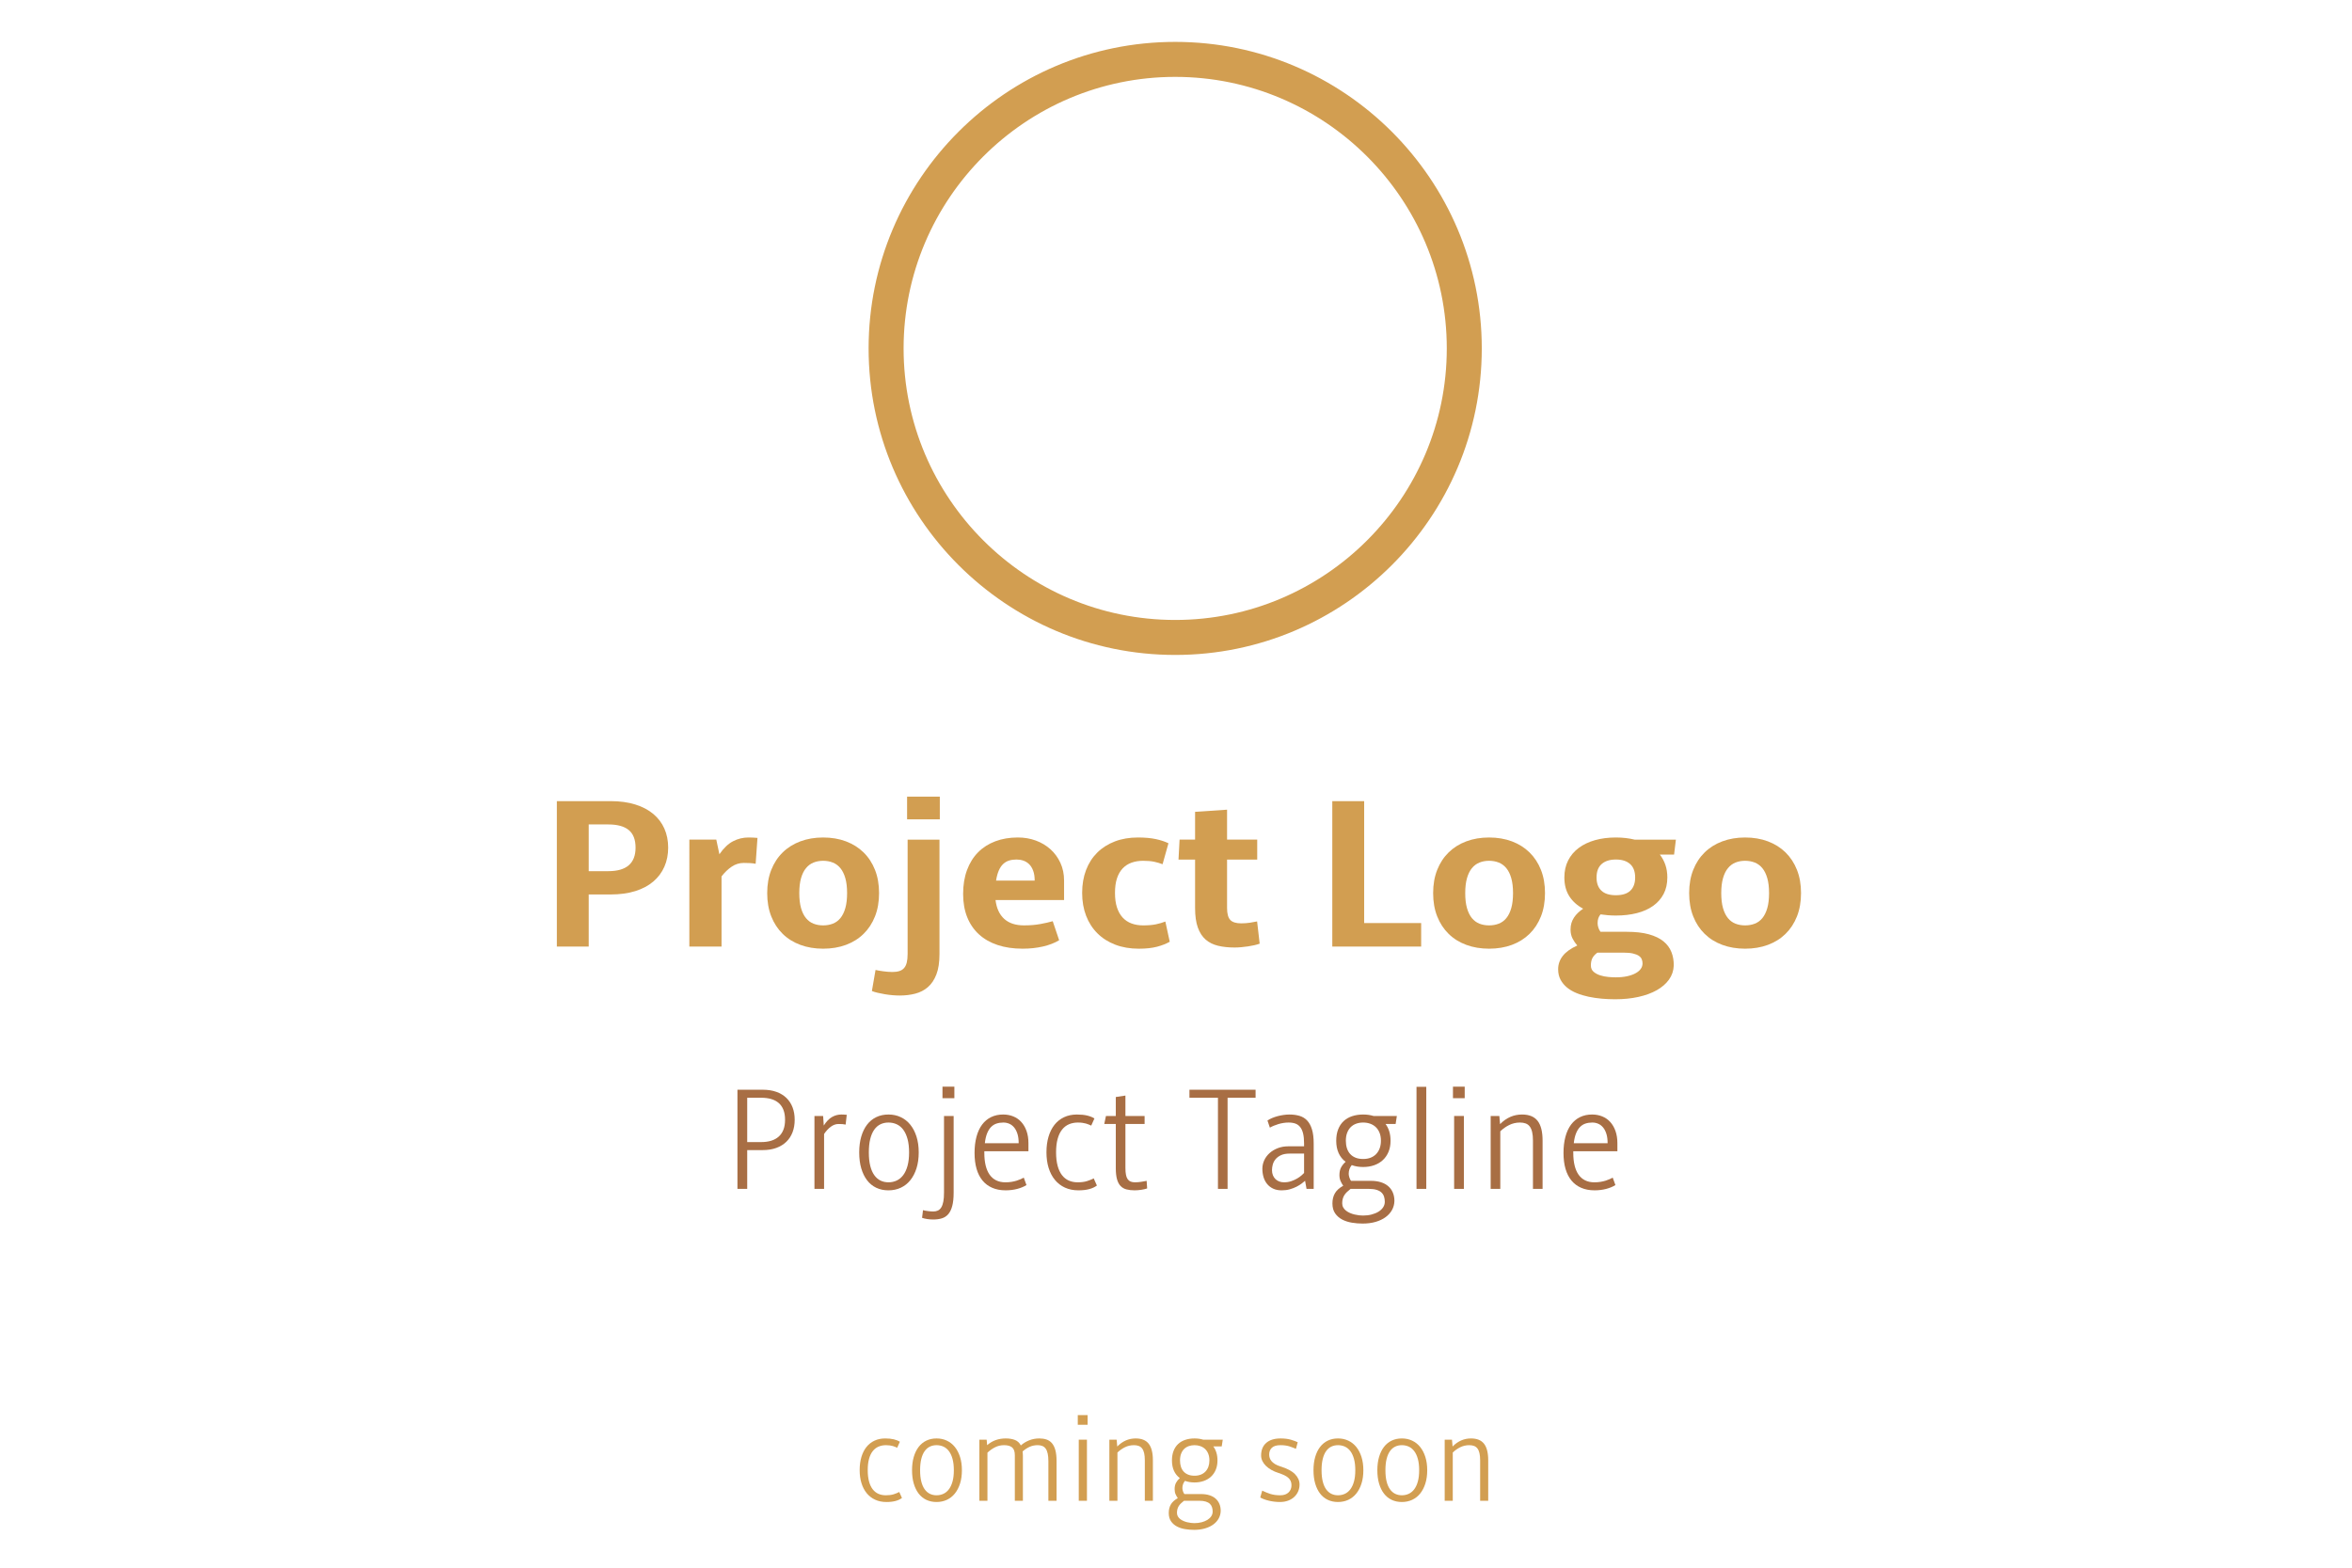 <?xml version="1.0" encoding="utf-8"?>
<!-- Generator: Adobe Illustrator 15.0.2, SVG Export Plug-In . SVG Version: 6.00 Build 0)  -->
<!DOCTYPE svg PUBLIC "-//W3C//DTD SVG 1.1//EN" "http://www.w3.org/Graphics/SVG/1.1/DTD/svg11.dtd">
<svg version="1.1" id="Layer_1" xmlns="http://www.w3.org/2000/svg" xmlns:xlink="http://www.w3.org/1999/xlink" x="0px" y="0px"
	 width="600px" height="400px" viewBox="0 0 600 400" enable-background="new 0 0 600 400" xml:space="preserve">
<g>
	<path fill="#D29E51" d="M142.052,204.411h13.723c2.364,0,4.46,0.287,6.288,0.859c1.828,0.573,3.36,1.378,4.597,2.415
		c1.237,1.036,2.178,2.282,2.824,3.737c0.645,1.455,0.968,3.074,0.968,4.856s-0.323,3.405-0.968,4.869
		c-0.646,1.464-1.587,2.724-2.824,3.779c-1.236,1.055-2.769,1.868-4.597,2.441s-3.924,0.858-6.288,0.858h-5.593v13.287h-8.13
		V204.411z M150.182,210.358v11.923h4.993c4.638,0,6.957-2.001,6.957-6.002c0-2.037-0.578-3.534-1.732-4.489
		c-1.155-0.953-2.896-1.432-5.224-1.432H150.182z"/>
	<path fill="#D29E51" d="M175.854,214.232h6.875l0.791,3.738c1.073-1.564,2.229-2.669,3.465-3.315
		c1.236-0.646,2.555-0.967,3.956-0.967c0.363,0,0.746,0.008,1.146,0.026c0.4,0.018,0.782,0.044,1.146,0.08l-0.464,6.603
		c-0.474-0.09-0.946-0.148-1.418-0.177c-0.473-0.027-1.01-0.041-1.61-0.041c-1.11,0-2.133,0.314-3.069,0.941
		c-0.937,0.629-1.805,1.46-2.605,2.497v17.896h-8.212V214.232z"/>
	<path fill="#D29E51" d="M195.714,227.873c0-2.199,0.346-4.174,1.037-5.92s1.664-3.232,2.919-4.461
		c1.255-1.227,2.759-2.168,4.514-2.823c1.756-0.654,3.688-0.98,5.798-0.98c2.128,0,4.065,0.326,5.811,0.98
		c1.746,0.655,3.247,1.597,4.501,2.823c1.256,1.229,2.228,2.715,2.919,4.461s1.037,3.721,1.037,5.92c0,2.22-0.345,4.202-1.037,5.948
		s-1.664,3.233-2.919,4.46c-1.254,1.229-2.755,2.164-4.501,2.81c-1.746,0.646-3.683,0.97-5.811,0.97c-2.11,0-4.042-0.323-5.798-0.97
		c-1.755-0.646-3.259-1.581-4.514-2.81c-1.256-1.227-2.229-2.714-2.919-4.46S195.714,230.093,195.714,227.873z M203.899,227.873
		c0,1.511,0.15,2.788,0.45,3.834s0.719,1.895,1.256,2.551c0.536,0.654,1.177,1.128,1.923,1.418c0.745,0.292,1.564,0.438,2.455,0.438
		s1.714-0.146,2.469-0.438c0.755-0.29,1.4-0.764,1.937-1.418c0.537-0.656,0.956-1.505,1.255-2.551
		c0.3-1.046,0.451-2.323,0.451-3.834c0-1.491-0.15-2.759-0.451-3.806c-0.3-1.045-0.719-1.896-1.255-2.55
		c-0.536-0.655-1.182-1.133-1.937-1.434c-0.755-0.299-1.578-0.45-2.469-0.45s-1.71,0.151-2.455,0.45
		c-0.746,0.301-1.387,0.778-1.923,1.434c-0.537,0.653-0.956,1.505-1.256,2.55C204.049,225.114,203.899,226.382,203.899,227.873z"/>
	<path fill="#D29E51" d="M223.352,247.488c0.218,0.056,0.49,0.11,0.818,0.165c0.328,0.054,0.682,0.107,1.064,0.163
		c0.382,0.054,0.782,0.1,1.2,0.137c0.418,0.036,0.819,0.054,1.2,0.054c0.69,0,1.282-0.077,1.774-0.231
		c0.491-0.154,0.895-0.409,1.213-0.764c0.318-0.355,0.55-0.828,0.695-1.419c0.146-0.592,0.219-1.314,0.219-2.17v-29.19h8.129v29.19
		c0,2.11-0.264,3.848-0.791,5.212c-0.528,1.365-1.251,2.442-2.168,3.233c-0.919,0.79-1.992,1.346-3.22,1.663
		c-1.228,0.319-2.542,0.479-3.941,0.479c-0.583,0-1.201-0.027-1.856-0.083c-0.654-0.054-1.305-0.137-1.95-0.245
		c-0.645-0.109-1.259-0.231-1.841-0.368c-0.582-0.137-1.073-0.286-1.473-0.45L223.352,247.488z M231.399,203.266h8.348v5.784h-8.348
		V203.266z"/>
	<path fill="#D29E51" d="M253.961,229.646c0.254,2.093,0.991,3.693,2.209,4.802c1.219,1.109,2.901,1.665,5.047,1.665
		c1.546,0,2.938-0.114,4.174-0.342c1.237-0.227,2.292-0.469,3.165-0.723l1.637,4.856c-1.146,0.691-2.519,1.223-4.119,1.596
		c-1.601,0.372-3.338,0.56-5.21,0.56c-2.384,0-4.511-0.314-6.385-0.941c-1.873-0.628-3.46-1.537-4.76-2.729
		c-1.3-1.19-2.296-2.65-2.988-4.379c-0.691-1.728-1.036-3.7-1.036-5.92c0-2.273,0.332-4.307,0.996-6.097
		c0.664-1.792,1.605-3.303,2.824-4.529c1.218-1.229,2.687-2.164,4.406-2.811c1.718-0.646,3.633-0.967,5.742-0.967
		c1.637,0,3.169,0.263,4.597,0.789c1.428,0.529,2.674,1.274,3.738,2.237c1.064,0.964,1.905,2.12,2.523,3.465
		c0.618,1.346,0.927,2.847,0.927,4.503v4.964H253.961z M259.309,219.308c-0.692,0-1.319,0.087-1.882,0.259
		c-0.564,0.173-1.069,0.468-1.515,0.886c-0.446,0.419-0.818,0.975-1.118,1.665c-0.301,0.691-0.532,1.546-0.696,2.565h9.848
		c0-0.983-0.127-1.819-0.382-2.512c-0.254-0.69-0.596-1.245-1.023-1.663c-0.427-0.418-0.918-0.723-1.474-0.915
		C260.513,219.403,259.926,219.308,259.309,219.308z"/>
	<path fill="#D29E51" d="M276.059,227.82c0-2.146,0.332-4.088,0.996-5.825c0.664-1.738,1.614-3.22,2.851-4.447
		c1.236-1.228,2.732-2.178,4.488-2.852c1.754-0.673,3.724-1.008,5.906-1.008c1.764,0,3.278,0.135,4.542,0.407
		s2.342,0.628,3.233,1.064l-1.501,5.348c-0.654-0.255-1.364-0.464-2.127-0.628c-0.764-0.163-1.71-0.246-2.837-0.246
		c-1.091,0-2.078,0.16-2.96,0.479c-0.883,0.318-1.637,0.809-2.265,1.473c-0.627,0.665-1.11,1.511-1.446,2.537
		c-0.337,1.028-0.504,2.26-0.504,3.698c0,1.435,0.167,2.671,0.504,3.709c0.336,1.036,0.819,1.896,1.446,2.579
		c0.628,0.681,1.382,1.187,2.265,1.512c0.882,0.328,1.869,0.493,2.96,0.493c0.655,0,1.25-0.022,1.787-0.069
		c0.537-0.045,1.027-0.112,1.473-0.204c0.446-0.091,0.864-0.195,1.255-0.313c0.391-0.118,0.777-0.251,1.159-0.396l1.119,5.156
		c-0.892,0.51-1.969,0.934-3.233,1.269c-1.264,0.337-2.814,0.506-4.651,0.506c-2.219,0-4.22-0.342-6.002-1.023
		c-1.783-0.683-3.301-1.646-4.556-2.892c-1.255-1.246-2.22-2.742-2.892-4.488C276.395,231.911,276.059,229.965,276.059,227.82z"/>
	<path fill="#D29E51" d="M300.912,214.232h3.955v-7.094l8.158-0.545v7.639h7.693v5.102h-7.693v12.332
		c0,1.455,0.273,2.473,0.818,3.056c0.546,0.581,1.474,0.873,2.782,0.873c0.802,0,1.551-0.055,2.251-0.164
		c0.701-0.108,1.305-0.218,1.814-0.328l0.654,5.676c-0.399,0.146-0.855,0.276-1.363,0.395c-0.51,0.119-1.047,0.219-1.61,0.301
		c-0.563,0.081-1.136,0.15-1.719,0.203c-0.581,0.056-1.146,0.083-1.691,0.083c-1.582,0-2.997-0.149-4.242-0.45
		c-1.246-0.299-2.301-0.828-3.165-1.582c-0.863-0.755-1.527-1.782-1.991-3.083c-0.463-1.3-0.696-2.96-0.696-4.979v-12.332h-4.228
		L300.912,214.232z"/>
	<path fill="#D29E51" d="M339.87,204.411h8.131v31.102h14.54v6.002H339.87V204.411z"/>
	<path fill="#D29E51" d="M365.597,227.873c0-2.199,0.346-4.174,1.038-5.92c0.69-1.746,1.663-3.232,2.919-4.461
		c1.253-1.227,2.758-2.168,4.514-2.823c1.756-0.654,3.688-0.98,5.798-0.98c2.127,0,4.065,0.326,5.812,0.98
		c1.746,0.655,3.245,1.597,4.501,2.823c1.255,1.229,2.229,2.715,2.919,4.461c0.691,1.746,1.036,3.721,1.036,5.92
		c0,2.22-0.345,4.202-1.036,5.948c-0.69,1.746-1.664,3.233-2.919,4.46c-1.256,1.229-2.755,2.164-4.501,2.81
		c-1.746,0.646-3.685,0.97-5.812,0.97c-2.109,0-4.042-0.323-5.798-0.97c-1.756-0.646-3.261-1.581-4.514-2.81
		c-1.256-1.227-2.229-2.714-2.919-4.46C365.942,232.075,365.597,230.093,365.597,227.873z M373.782,227.873
		c0,1.511,0.148,2.788,0.449,3.834c0.3,1.046,0.718,1.895,1.255,2.551c0.537,0.654,1.178,1.128,1.924,1.418
		c0.745,0.292,1.563,0.438,2.455,0.438c0.891,0,1.714-0.146,2.469-0.438c0.755-0.29,1.401-0.764,1.938-1.418
		c0.535-0.656,0.955-1.505,1.254-2.551c0.301-1.046,0.451-2.323,0.451-3.834c0-1.491-0.15-2.759-0.451-3.806
		c-0.299-1.045-0.719-1.896-1.254-2.55c-0.536-0.655-1.183-1.133-1.938-1.434c-0.755-0.299-1.578-0.45-2.469-0.45
		c-0.892,0-1.71,0.151-2.455,0.45c-0.746,0.301-1.387,0.778-1.924,1.434c-0.537,0.653-0.955,1.505-1.255,2.55
		C373.931,225.114,373.782,226.382,373.782,227.873z"/>
	<path fill="#D29E51" d="M399.071,223.891c0-1.619,0.317-3.061,0.954-4.324c0.637-1.265,1.536-2.333,2.701-3.207
		c1.163-0.872,2.552-1.534,4.161-1.991c1.609-0.454,3.387-0.68,5.333-0.68c1.69,0,3.283,0.181,4.773,0.544h10.531l-0.464,3.82
		h-3.628c0.618,0.799,1.09,1.682,1.418,2.646c0.328,0.966,0.49,2.029,0.49,3.192c0,1.6-0.317,3.006-0.953,4.215
		c-0.638,1.21-1.533,2.224-2.688,3.042c-1.153,0.818-2.536,1.432-4.146,1.842c-1.61,0.408-3.388,0.612-5.334,0.612
		c-0.691,0-1.364-0.025-2.019-0.081c-0.655-0.055-1.292-0.127-1.91-0.217c-0.236,0.289-0.418,0.612-0.545,0.967
		c-0.129,0.355-0.191,0.778-0.191,1.27c0,0.364,0.063,0.746,0.191,1.146c0.127,0.398,0.309,0.754,0.545,1.063h6.711
		c2.22,0,4.097,0.213,5.634,0.641c1.537,0.427,2.773,1.022,3.711,1.788c0.937,0.763,1.613,1.671,2.032,2.727
		c0.419,1.055,0.618,2.21,0.601,3.466c-0.055,1.326-0.46,2.519-1.215,3.573c-0.755,1.054-1.792,1.954-3.11,2.7
		s-2.883,1.318-4.692,1.719s-3.787,0.601-5.934,0.601c-1.128,0-2.264-0.05-3.409-0.149c-1.146-0.101-2.261-0.265-3.342-0.491
		c-1.083-0.228-2.097-0.533-3.042-0.914c-0.947-0.382-1.77-0.858-2.471-1.432c-0.699-0.573-1.253-1.242-1.663-2.006
		c-0.408-0.764-0.614-1.654-0.614-2.674c0-1.236,0.386-2.36,1.16-3.368c0.772-1.011,2.014-1.905,3.724-2.688
		c-0.455-0.51-0.854-1.097-1.201-1.76c-0.345-0.665-0.518-1.434-0.518-2.306c0-0.618,0.077-1.178,0.231-1.679
		c0.155-0.5,0.373-0.964,0.655-1.39c0.281-0.428,0.617-0.828,1.01-1.201c0.391-0.372,0.832-0.724,1.323-1.051
		c-1.51-0.8-2.688-1.858-3.534-3.178C399.493,227.36,399.071,225.764,399.071,223.891z M407.501,243.069
		c-0.564,0.4-0.982,0.85-1.255,1.351c-0.272,0.5-0.41,1.141-0.41,1.923c0,0.672,0.232,1.209,0.696,1.61
		c0.464,0.4,1.027,0.704,1.692,0.913c0.663,0.209,1.354,0.346,2.073,0.409c0.717,0.064,1.341,0.096,1.868,0.096
		c1.073,0,2.032-0.091,2.878-0.272c0.846-0.183,1.564-0.432,2.156-0.751c0.59-0.317,1.041-0.69,1.35-1.118
		c0.31-0.427,0.463-0.895,0.463-1.404c0-0.382-0.066-0.741-0.204-1.077c-0.136-0.338-0.386-0.629-0.749-0.874
		c-0.365-0.245-0.859-0.44-1.487-0.586c-0.628-0.146-1.433-0.219-2.414-0.219H407.501z M407.283,223.891
		c0,1.455,0.409,2.574,1.227,3.356c0.818,0.782,2.057,1.173,3.711,1.173c1.655,0,2.887-0.391,3.696-1.173s1.214-1.901,1.214-3.356
		c0-1.527-0.432-2.673-1.296-3.438c-0.863-0.763-2.068-1.145-3.614-1.145s-2.756,0.382-3.628,1.145
		C407.721,221.218,407.283,222.363,407.283,223.891z"/>
	<path fill="#D29E51" d="M430.908,227.873c0-2.199,0.347-4.174,1.037-5.92c0.692-1.746,1.664-3.232,2.92-4.461
		c1.254-1.227,2.759-2.168,4.515-2.823c1.754-0.654,3.688-0.98,5.797-0.98c2.128,0,4.065,0.326,5.812,0.98
		c1.746,0.655,3.246,1.597,4.502,2.823c1.255,1.229,2.228,2.715,2.919,4.461c0.69,1.746,1.036,3.721,1.036,5.92
		c0,2.22-0.346,4.202-1.036,5.948c-0.691,1.746-1.664,3.233-2.919,4.46c-1.256,1.229-2.756,2.164-4.502,2.81
		c-1.746,0.646-3.684,0.97-5.812,0.97c-2.108,0-4.043-0.323-5.797-0.97c-1.756-0.646-3.261-1.581-4.515-2.81
		c-1.256-1.227-2.228-2.714-2.92-4.46C431.255,232.075,430.908,230.093,430.908,227.873z M439.093,227.873
		c0,1.511,0.15,2.788,0.45,3.834c0.301,1.046,0.719,1.895,1.256,2.551c0.536,0.654,1.176,1.128,1.922,1.418
		c0.746,0.292,1.564,0.438,2.456,0.438c0.891,0,1.715-0.146,2.47-0.438c0.754-0.29,1.4-0.764,1.936-1.418
		c0.537-0.656,0.955-1.505,1.256-2.551c0.3-1.046,0.451-2.323,0.451-3.834c0-1.491-0.151-2.759-0.451-3.806
		c-0.301-1.045-0.719-1.896-1.256-2.55c-0.535-0.655-1.182-1.133-1.936-1.434c-0.755-0.299-1.579-0.45-2.47-0.45
		c-0.892,0-1.71,0.151-2.456,0.45c-0.746,0.301-1.386,0.778-1.922,1.434c-0.537,0.653-0.955,1.505-1.256,2.55
		C439.243,225.114,439.093,226.382,439.093,227.873z"/>
</g>
<g>
	<g>
		<path fill="#A86E44" d="M188.123,278.048h6.455c1.302,0,2.458,0.18,3.469,0.539c1.011,0.36,1.863,0.875,2.558,1.545
			c0.695,0.669,1.222,1.476,1.581,2.417c0.36,0.943,0.54,1.996,0.54,3.163c0,1.165-0.18,2.223-0.54,3.171
			c-0.359,0.948-0.886,1.762-1.581,2.437c-0.694,0.676-1.546,1.2-2.558,1.572c-1.011,0.372-2.167,0.558-3.469,0.558h-3.962v9.896
			h-2.493V278.048z M190.615,280.095v11.31h3.597c0.932,0,1.771-0.115,2.516-0.345c0.746-0.229,1.382-0.577,1.911-1.042
			c0.528-0.466,0.932-1.054,1.211-1.767c0.28-0.713,0.42-1.56,0.42-2.539c0-0.98-0.14-1.827-0.42-2.539
			c-0.279-0.714-0.683-1.296-1.211-1.748c-0.528-0.453-1.165-0.788-1.911-1.006c-0.745-0.216-1.584-0.324-2.516-0.324H190.615z"/>
		<path fill="#A86E44" d="M207.766,284.745h2.214l0.167,2.436c0.657-1.028,1.361-1.755,2.111-2.176
			c0.75-0.423,1.536-0.633,2.354-0.633c0.223,0,0.453,0.007,0.688,0.02c0.236,0.013,0.471,0.03,0.707,0.056l-0.279,2.491
			c-0.285-0.062-0.57-0.102-0.855-0.12s-0.607-0.027-0.967-0.027c-0.695,0-1.355,0.234-1.981,0.706
			c-0.626,0.473-1.193,1.085-1.701,1.843v14.006h-2.456V284.745z"/>
		<path fill="#A86E44" d="M219.186,294.044c0-1.499,0.174-2.846,0.521-4.036c0.348-1.19,0.84-2.203,1.479-3.042
			c0.639-0.836,1.42-1.479,2.344-1.924c0.924-0.447,1.962-0.67,3.116-0.67c1.141,0,2.186,0.223,3.134,0.67
			c0.949,0.445,1.762,1.088,2.438,1.924c0.675,0.839,1.202,1.852,1.581,3.042c0.378,1.19,0.567,2.537,0.567,4.036
			c0,1.514-0.189,2.864-0.567,4.056c-0.379,1.189-0.905,2.204-1.581,3.041c-0.676,0.838-1.489,1.477-2.438,1.917
			c-0.948,0.439-1.993,0.66-3.134,0.66c-1.153,0-2.192-0.221-3.116-0.66c-0.924-0.44-1.705-1.079-2.344-1.917
			c-0.639-0.837-1.131-1.852-1.479-3.041C219.36,296.908,219.186,295.558,219.186,294.044z M221.642,294.044
			c0,1.316,0.118,2.45,0.354,3.404c0.236,0.955,0.576,1.746,1.018,2.372c0.442,0.627,0.971,1.091,1.586,1.396
			c0.617,0.304,1.298,0.455,2.045,0.455c0.759,0,1.463-0.151,2.11-0.455c0.647-0.305,1.204-0.769,1.67-1.396
			c0.467-0.626,0.831-1.417,1.092-2.372c0.262-0.954,0.392-2.088,0.392-3.404c0-1.314-0.13-2.452-0.392-3.411
			c-0.262-0.962-0.625-1.756-1.092-2.382c-0.467-0.627-1.023-1.09-1.67-1.387s-1.351-0.445-2.11-0.445
			c-0.747,0-1.428,0.148-2.045,0.445c-0.615,0.297-1.144,0.76-1.586,1.387c-0.442,0.626-0.781,1.42-1.018,2.382
			C221.76,291.592,221.642,292.729,221.642,294.044z"/>
		<path fill="#A86E44" d="M235.462,308.776c0.161,0.05,0.351,0.094,0.567,0.131c0.218,0.037,0.444,0.071,0.679,0.102
			c0.236,0.032,0.471,0.057,0.708,0.075c0.235,0.018,0.458,0.028,0.67,0.028c0.446,0,0.839-0.082,1.181-0.242
			c0.341-0.161,0.625-0.429,0.855-0.8c0.229-0.372,0.403-0.866,0.521-1.479c0.118-0.614,0.177-1.373,0.177-2.277v-19.568h2.455
			v19.568c0,1.362-0.117,2.487-0.351,3.374c-0.233,0.888-0.572,1.589-1.015,2.103c-0.444,0.515-0.987,0.87-1.63,1.07
			c-0.644,0.198-1.375,0.297-2.193,0.297c-0.509,0-1.018-0.037-1.526-0.111c-0.508-0.075-0.955-0.18-1.339-0.316L235.462,308.776z
			 M240.429,277.267h3.032v2.938h-3.032V277.267z"/>
		<path fill="#A86E44" d="M251.105,293.747v0.446c0,1.179,0.111,2.232,0.335,3.162c0.223,0.931,0.558,1.714,1.004,2.354
			c0.446,0.639,1.007,1.126,1.684,1.46c0.675,0.335,1.46,0.502,2.353,0.502c0.582,0,1.11-0.04,1.581-0.12
			c0.471-0.081,0.898-0.18,1.283-0.298c0.384-0.119,0.726-0.245,1.023-0.381c0.297-0.137,0.563-0.267,0.8-0.392l0.688,1.896
			c-0.657,0.41-1.444,0.735-2.361,0.977c-0.918,0.243-1.904,0.364-2.958,0.364c-1.29,0-2.427-0.215-3.413-0.644
			c-0.985-0.427-1.814-1.046-2.483-1.858c-0.67-0.812-1.176-1.808-1.516-2.985c-0.341-1.179-0.512-2.523-0.512-4.037
			c0-1.551,0.164-2.935,0.493-4.156s0.806-2.251,1.433-3.089c0.625-0.838,1.392-1.476,2.297-1.916
			c0.905-0.439,1.928-0.66,3.069-0.66c0.93,0,1.792,0.16,2.585,0.483c0.793,0.322,1.476,0.797,2.045,1.424
			c0.57,0.626,1.018,1.395,1.339,2.307c0.323,0.912,0.484,1.95,0.484,3.114v2.047H251.105z M255.979,286.419
			c-0.646,0-1.231,0.087-1.758,0.26c-0.526,0.173-0.992,0.465-1.395,0.874c-0.402,0.409-0.741,0.951-1.014,1.629
			c-0.272,0.676-0.465,1.515-0.577,2.519h8.631c0-0.941-0.105-1.745-0.316-2.408c-0.211-0.662-0.497-1.208-0.856-1.637
			c-0.36-0.427-0.775-0.741-1.246-0.939C256.977,286.519,256.487,286.419,255.979,286.419z"/>
		<path fill="#A86E44" d="M266.954,294.007c0-1.462,0.175-2.786,0.526-3.97c0.351-1.185,0.856-2.196,1.516-3.034
			c0.66-0.836,1.475-1.483,2.441-1.942s2.064-0.688,3.292-0.688c1.005,0,1.873,0.087,2.604,0.26c0.731,0.176,1.352,0.423,1.86,0.744
			l-0.818,1.824c-0.198-0.087-0.403-0.178-0.613-0.271c-0.211-0.093-0.45-0.176-0.717-0.251c-0.267-0.074-0.567-0.137-0.902-0.186
			c-0.335-0.05-0.726-0.074-1.172-0.074c-0.831,0-1.587,0.146-2.27,0.437c-0.682,0.291-1.268,0.743-1.758,1.358
			c-0.49,0.613-0.868,1.4-1.134,2.362c-0.267,0.961-0.4,2.104-0.4,3.431c0,1.328,0.13,2.475,0.39,3.441
			c0.261,0.968,0.633,1.765,1.116,2.391c0.484,0.627,1.063,1.087,1.739,1.386c0.675,0.297,1.429,0.446,2.26,0.446
			c0.93,0,1.723-0.102,2.38-0.308c0.657-0.203,1.229-0.438,1.711-0.697l0.818,1.823c-0.521,0.397-1.171,0.702-1.953,0.912
			c-0.782,0.21-1.699,0.316-2.753,0.316c-1.29,0-2.439-0.233-3.45-0.697c-1.011-0.466-1.864-1.122-2.562-1.974
			c-0.698-0.848-1.231-1.869-1.6-3.059C267.138,296.798,266.954,295.471,266.954,294.007z"/>
		<path fill="#A86E44" d="M282.131,284.745h2.512v-4.838l2.455-0.371v5.209h4.892v2.046h-4.892v11.233
			c0,0.695,0.046,1.275,0.14,1.74c0.093,0.464,0.238,0.837,0.437,1.116c0.199,0.279,0.45,0.48,0.754,0.604
			c0.303,0.124,0.673,0.187,1.106,0.187c0.533,0,1.076-0.043,1.627-0.13c0.552-0.086,1.001-0.167,1.349-0.242l0.13,1.934
			c-0.397,0.139-0.89,0.252-1.479,0.346c-0.588,0.092-1.162,0.14-1.72,0.14c-0.77,0-1.454-0.078-2.054-0.233
			c-0.6-0.154-1.103-0.439-1.509-0.855c-0.406-0.414-0.714-0.991-0.923-1.729c-0.209-0.737-0.313-1.695-0.313-2.875v-11.233h-2.94
			L282.131,284.745z"/>
		<path fill="#A86E44" d="M313.158,280.095v23.251h-2.454v-23.251h-7.273v-2.047h16.871v2.047H313.158z"/>
		<path fill="#A86E44" d="M332.672,292.482v-0.707c0-1.004-0.081-1.848-0.242-2.53c-0.161-0.681-0.406-1.233-0.735-1.654
			c-0.328-0.423-0.737-0.724-1.227-0.903c-0.491-0.18-1.069-0.269-1.74-0.269c-0.434,0-0.87,0.033-1.312,0.102
			c-0.438,0.069-0.868,0.164-1.283,0.287c-0.416,0.126-0.809,0.265-1.181,0.421c-0.372,0.154-0.706,0.318-1.004,0.491l-0.614-1.821
			c0.348-0.235,0.743-0.448,1.19-0.634c0.445-0.187,0.915-0.343,1.404-0.475c0.49-0.13,0.992-0.232,1.507-0.306
			c0.514-0.075,1.021-0.112,1.515-0.112c0.931,0,1.778,0.112,2.54,0.335c0.762,0.224,1.413,0.614,1.946,1.172
			c0.535,0.559,0.951,1.314,1.246,2.27c0.297,0.955,0.444,2.163,0.444,3.627v11.57h-1.826l-0.368-2.065
			c-0.212,0.188-0.501,0.419-0.867,0.698c-0.366,0.277-0.805,0.549-1.313,0.809c-0.51,0.261-1.08,0.48-1.714,0.66
			c-0.635,0.18-1.324,0.271-2.068,0.271c-0.845,0-1.574-0.146-2.189-0.438c-0.616-0.292-1.128-0.688-1.537-1.19
			c-0.41-0.502-0.714-1.088-0.913-1.758s-0.297-1.377-0.297-2.121c0-0.756,0.16-1.481,0.483-2.177
			c0.323-0.693,0.778-1.304,1.368-1.832c0.592-0.526,1.29-0.944,2.097-1.255c0.808-0.31,1.696-0.465,2.665-0.465H332.672z
			 M327.553,301.671c0.672,0,1.295-0.1,1.868-0.297c0.571-0.198,1.08-0.431,1.522-0.697c0.441-0.268,0.811-0.53,1.103-0.792
			c0.293-0.26,0.501-0.457,0.626-0.596v-4.947h-3.662c-0.897,0-1.636,0.133-2.215,0.4s-1.04,0.605-1.383,1.014
			c-0.344,0.41-0.582,0.863-0.72,1.358c-0.137,0.496-0.205,0.973-0.205,1.433c0,0.495,0.077,0.936,0.233,1.32
			c0.154,0.384,0.37,0.71,0.645,0.977c0.274,0.266,0.598,0.471,0.972,0.613C326.711,301.601,327.116,301.671,327.553,301.671z"/>
		<path fill="#A86E44" d="M340.874,291.068c0-1.103,0.165-2.075,0.493-2.911c0.328-0.838,0.79-1.535,1.384-2.092
			c0.596-0.559,1.317-0.98,2.166-1.266c0.849-0.284,1.793-0.428,2.835-0.428c0.942,0,1.822,0.124,2.64,0.373h5.95l-0.316,2.046
			h-2.566c0.405,0.546,0.72,1.171,0.941,1.878c0.22,0.708,0.332,1.507,0.332,2.399c0,1.042-0.171,1.979-0.512,2.809
			c-0.342,0.831-0.822,1.535-1.442,2.111s-1.357,1.018-2.213,1.32c-0.855,0.305-1.798,0.456-2.828,0.456
			c-1.066,0-2.033-0.161-2.9-0.483c-0.249,0.297-0.441,0.631-0.577,0.994c-0.138,0.366-0.204,0.786-0.204,1.256
			c0,0.112,0.015,0.252,0.046,0.42c0.031,0.167,0.075,0.334,0.13,0.503c0.056,0.166,0.121,0.327,0.195,0.482
			c0.074,0.154,0.155,0.276,0.242,0.362h5.078c0.941,0,1.786,0.119,2.529,0.354c0.745,0.235,1.37,0.577,1.88,1.023
			c0.507,0.446,0.895,0.985,1.162,1.618c0.267,0.633,0.399,1.345,0.399,2.139c-0.024,0.843-0.232,1.616-0.622,2.316
			c-0.391,0.7-0.938,1.308-1.645,1.822c-0.707,0.514-1.555,0.915-2.546,1.2c-0.989,0.286-2.093,0.427-3.307,0.427
			c-0.904,0-1.812-0.074-2.723-0.223c-0.908-0.147-1.733-0.416-2.471-0.799c-0.736-0.386-1.338-0.909-1.803-1.572
			c-0.463-0.663-0.696-1.511-0.696-2.539c0-0.992,0.208-1.854,0.627-2.586c0.418-0.732,1.126-1.376,2.128-1.934
			c-0.237-0.322-0.457-0.708-0.661-1.153c-0.205-0.447-0.308-0.969-0.308-1.563c0-0.781,0.143-1.436,0.427-1.962
			c0.286-0.528,0.671-1.002,1.154-1.425c-0.781-0.582-1.377-1.323-1.784-2.223C341.079,293.322,340.874,292.272,340.874,291.068z
			 M344.538,303.346c-0.347,0.272-0.653,0.536-0.92,0.79c-0.268,0.254-0.49,0.523-0.67,0.809s-0.316,0.599-0.409,0.939
			s-0.141,0.724-0.141,1.145c0,0.397,0.092,0.754,0.271,1.07c0.18,0.315,0.419,0.589,0.717,0.817
			c0.297,0.229,0.633,0.424,1.005,0.587c0.371,0.16,0.756,0.287,1.153,0.381c0.396,0.092,0.781,0.161,1.153,0.205
			c0.371,0.043,0.699,0.064,0.985,0.064c0.806,0,1.551-0.09,2.231-0.27c0.682-0.181,1.271-0.425,1.767-0.734
			c0.496-0.311,0.886-0.68,1.163-1.107c0.279-0.428,0.42-0.896,0.42-1.404c0-0.46-0.063-0.891-0.188-1.293
			c-0.123-0.403-0.336-0.752-0.641-1.051c-0.304-0.297-0.72-0.53-1.246-0.697c-0.527-0.168-1.193-0.251-2-0.251H344.538z
			 M343.329,291.068c0,0.694,0.091,1.327,0.271,1.897c0.18,0.57,0.453,1.06,0.82,1.47c0.366,0.41,0.825,0.725,1.379,0.949
			c0.553,0.223,1.202,0.335,1.947,0.335c0.721,0,1.361-0.112,1.92-0.335c0.56-0.225,1.032-0.539,1.416-0.949
			c0.387-0.41,0.681-0.899,0.886-1.47c0.206-0.57,0.308-1.203,0.308-1.897c0-0.782-0.118-1.462-0.354-2.045
			c-0.236-0.584-0.56-1.066-0.97-1.451c-0.41-0.386-0.892-0.673-1.444-0.866c-0.554-0.192-1.141-0.287-1.762-0.287
			c-0.635,0-1.221,0.095-1.761,0.287c-0.541,0.193-1.006,0.48-1.399,0.866c-0.392,0.385-0.698,0.867-0.921,1.451
			C343.441,289.606,343.329,290.286,343.329,291.068z"/>
		<path fill="#A86E44" d="M361.354,277.304h2.493v26.042h-2.493V277.304z"/>
		<path fill="#A86E44" d="M370.654,277.267h2.995v2.938h-2.995V277.267z M370.952,284.745h2.492v18.601h-2.492V284.745z"/>
		<path fill="#A86E44" d="M380.271,284.745h2.216l0.185,2.082c1.602-1.637,3.471-2.455,5.608-2.455c1.8,0,3.123,0.539,3.969,1.618
			c0.845,1.08,1.267,2.759,1.267,5.041v12.314h-2.454v-12.314c0-0.868-0.069-1.596-0.206-2.186
			c-0.139-0.589-0.344-1.063-0.618-1.423c-0.273-0.359-0.619-0.617-1.036-0.771c-0.417-0.155-0.899-0.232-1.448-0.232
			c-0.984,0-1.897,0.208-2.737,0.623c-0.841,0.416-1.604,0.95-2.288,1.608v14.695h-2.456V284.745z"/>
		<path fill="#A86E44" d="M401.347,293.747v0.446c0,1.179,0.111,2.232,0.335,3.162c0.223,0.931,0.559,1.714,1.004,2.354
			c0.446,0.639,1.008,1.126,1.684,1.46c0.675,0.335,1.46,0.502,2.354,0.502c0.583,0,1.109-0.04,1.581-0.12
			c0.471-0.081,0.898-0.18,1.282-0.298c0.386-0.119,0.727-0.245,1.024-0.381c0.296-0.137,0.563-0.267,0.8-0.392l0.688,1.896
			c-0.658,0.41-1.444,0.735-2.361,0.977c-0.919,0.243-1.904,0.364-2.959,0.364c-1.289,0-2.426-0.215-3.413-0.644
			c-0.985-0.427-1.813-1.046-2.482-1.858c-0.67-0.812-1.176-1.808-1.518-2.985c-0.34-1.179-0.511-2.523-0.511-4.037
			c0-1.551,0.164-2.935,0.493-4.156s0.806-2.251,1.432-3.089s1.393-1.476,2.298-1.916c0.904-0.439,1.928-0.66,3.069-0.66
			c0.931,0,1.792,0.16,2.585,0.483c0.794,0.322,1.477,0.797,2.047,1.424c0.57,0.626,1.016,1.395,1.338,2.307
			c0.323,0.912,0.485,1.95,0.485,3.114v2.047H401.347z M406.221,286.419c-0.646,0-1.232,0.087-1.759,0.26s-0.991,0.465-1.395,0.874
			c-0.402,0.409-0.741,0.951-1.014,1.629c-0.273,0.676-0.466,1.515-0.578,2.519h8.632c0-0.941-0.105-1.745-0.316-2.408
			c-0.211-0.662-0.495-1.208-0.855-1.637c-0.359-0.427-0.774-0.741-1.246-0.939C407.217,286.519,406.728,286.419,406.221,286.419z"
			/>
	</g>
</g>
<g>
	<g>
		<path fill="#D29E51" d="M219.302,375.102c0-1.228,0.147-2.336,0.44-3.328c0.294-0.993,0.718-1.842,1.271-2.542
			c0.553-0.701,1.235-1.244,2.046-1.629c0.811-0.386,1.73-0.577,2.759-0.577c0.842,0,1.569,0.072,2.182,0.218
			c0.614,0.146,1.133,0.354,1.56,0.624l-0.687,1.529c-0.166-0.075-0.337-0.149-0.514-0.228s-0.377-0.147-0.6-0.21
			c-0.224-0.063-0.475-0.115-0.756-0.156c-0.281-0.041-0.608-0.063-0.982-0.063c-0.697,0-1.331,0.123-1.902,0.367
			c-0.572,0.243-1.063,0.623-1.473,1.138c-0.411,0.514-0.728,1.174-0.951,1.979c-0.224,0.806-0.335,1.765-0.335,2.877
			s0.109,2.072,0.327,2.884c0.218,0.811,0.53,1.479,0.936,2.003c0.405,0.525,0.891,0.913,1.458,1.162
			c0.566,0.248,1.197,0.374,1.894,0.374c0.779,0,1.444-0.085,1.996-0.257c0.551-0.173,1.029-0.366,1.434-0.585l0.686,1.527
			c-0.437,0.333-0.981,0.588-1.637,0.765c-0.654,0.176-1.424,0.265-2.307,0.265c-1.082,0-2.045-0.195-2.892-0.585
			c-0.848-0.39-1.563-0.94-2.147-1.652c-0.584-0.711-1.032-1.566-1.34-2.564C219.457,377.439,219.302,376.328,219.302,375.102z"/>
		<path fill="#D29E51" d="M232.663,375.132c0-1.258,0.146-2.385,0.437-3.383c0.291-0.996,0.704-1.848,1.24-2.55
			c0.535-0.7,1.19-1.238,1.964-1.613c0.774-0.373,1.644-0.561,2.612-0.561c0.956,0,1.831,0.188,2.626,0.561
			c0.795,0.375,1.476,0.913,2.042,1.613c0.566,0.702,1.008,1.554,1.325,2.55c0.317,0.998,0.476,2.125,0.476,3.383
			c0,1.269-0.159,2.401-0.476,3.398c-0.317,0.998-0.759,1.848-1.325,2.55s-1.247,1.236-2.042,1.606
			c-0.796,0.368-1.671,0.553-2.626,0.553c-0.968,0-1.838-0.185-2.612-0.553c-0.774-0.37-1.429-0.904-1.964-1.606
			c-0.536-0.702-0.949-1.552-1.24-2.55C232.809,377.533,232.663,376.4,232.663,375.132z M234.721,375.132
			c0,1.103,0.099,2.053,0.297,2.854c0.199,0.801,0.482,1.464,0.853,1.988c0.37,0.523,0.813,0.913,1.33,1.169
			c0.517,0.254,1.088,0.382,1.713,0.382c0.637,0,1.226-0.128,1.769-0.382c0.542-0.256,1.009-0.646,1.4-1.169
			c0.391-0.524,0.696-1.188,0.916-1.988s0.329-1.751,0.329-2.854c0-1.101-0.11-2.055-0.329-2.86s-0.524-1.471-0.916-1.995
			c-0.391-0.525-0.857-0.912-1.4-1.163c-0.543-0.248-1.131-0.373-1.769-0.373c-0.625,0-1.197,0.125-1.713,0.373
			c-0.516,0.251-0.959,0.638-1.33,1.163c-0.371,0.524-0.654,1.189-0.853,1.995C234.82,373.077,234.721,374.031,234.721,375.132z"/>
		<path fill="#D29E51" d="M249.843,367.337h1.856l0.124,1.403c0.676-0.593,1.409-1.025,2.201-1.302
			c0.79-0.274,1.638-0.413,2.542-0.413c0.896,0,1.672,0.127,2.333,0.383c0.661,0.254,1.168,0.719,1.521,1.395
			c0.624-0.55,1.337-0.985,2.137-1.302c0.801-0.317,1.66-0.476,2.575-0.476c0.666,0,1.27,0.089,1.81,0.266
			c0.541,0.177,1.004,0.483,1.389,0.919c0.385,0.437,0.681,1.029,0.889,1.777s0.312,1.695,0.312,2.837v10.103h-2.088v-10.103
			c0-0.759-0.058-1.399-0.172-1.924c-0.114-0.525-0.283-0.947-0.508-1.264c-0.224-0.317-0.508-0.546-0.852-0.686
			c-0.344-0.141-0.74-0.211-1.188-0.211c-0.771,0-1.475,0.148-2.11,0.444c-0.636,0.295-1.219,0.683-1.75,1.161
			c0.021,0.178,0.039,0.359,0.054,0.546s0.024,0.386,0.024,0.593v11.442h-2.058v-11.63c0-0.935-0.229-1.595-0.688-1.979
			c-0.458-0.385-1.151-0.577-2.078-0.577c-0.813,0-1.573,0.181-2.282,0.538c-0.708,0.358-1.354,0.818-1.937,1.379v12.27h-2.058
			V367.337z"/>
		<path fill="#D29E51" d="M274.943,361.07h2.51v2.464h-2.51V361.07z M275.193,367.337h2.089v15.59h-2.089V367.337z"/>
		<path fill="#D29E51" d="M283.003,367.337h1.857l0.154,1.746c1.343-1.371,2.91-2.058,4.701-2.058c1.51,0,2.618,0.452,3.326,1.355
			c0.708,0.906,1.063,2.314,1.063,4.226v10.32h-2.058v-10.32c0-0.728-0.058-1.338-0.172-1.832c-0.115-0.493-0.288-0.89-0.518-1.191
			c-0.229-0.302-0.519-0.517-0.869-0.647c-0.35-0.131-0.754-0.195-1.214-0.195c-0.825,0-1.589,0.175-2.294,0.522
			c-0.705,0.349-1.344,0.798-1.918,1.349v12.315h-2.058V367.337z"/>
		<path fill="#D29E51" d="M298.967,372.638c0-0.925,0.138-1.737,0.413-2.44c0.275-0.7,0.662-1.286,1.161-1.753
			c0.498-0.469,1.104-0.821,1.815-1.06c0.711-0.24,1.503-0.359,2.375-0.359c0.789,0,1.527,0.104,2.212,0.312h4.987l-0.265,1.715
			h-2.151c0.341,0.458,0.603,0.983,0.788,1.574c0.186,0.593,0.279,1.264,0.279,2.012c0,0.872-0.144,1.658-0.429,2.354
			c-0.286,0.697-0.688,1.286-1.208,1.77c-0.521,0.482-1.139,0.853-1.855,1.106c-0.718,0.256-1.507,0.383-2.37,0.383
			c-0.894,0-1.703-0.137-2.432-0.406c-0.208,0.249-0.369,0.528-0.482,0.835c-0.115,0.307-0.173,0.656-0.173,1.052
			c0,0.093,0.013,0.211,0.04,0.352c0.025,0.14,0.062,0.28,0.109,0.42c0.045,0.14,0.101,0.276,0.162,0.405
			c0.063,0.13,0.132,0.231,0.204,0.304h4.255c0.79,0,1.497,0.099,2.121,0.297c0.623,0.198,1.148,0.483,1.574,0.856
			c0.426,0.375,0.751,0.827,0.974,1.357c0.225,0.53,0.336,1.128,0.336,1.792c-0.021,0.707-0.194,1.354-0.522,1.94
			c-0.327,0.588-0.785,1.098-1.378,1.528c-0.591,0.432-1.302,0.767-2.133,1.007c-0.83,0.237-1.754,0.357-2.771,0.357
			c-0.759,0-1.521-0.063-2.282-0.187c-0.764-0.124-1.454-0.348-2.072-0.67c-0.618-0.323-1.121-0.761-1.51-1.318
			c-0.389-0.556-0.584-1.266-0.584-2.127c0-0.831,0.175-1.554,0.525-2.167c0.349-0.614,0.943-1.154,1.782-1.621
			c-0.198-0.271-0.382-0.594-0.553-0.968c-0.172-0.374-0.257-0.81-0.257-1.31c0-0.654,0.119-1.202,0.358-1.644
			c0.238-0.442,0.561-0.84,0.967-1.193c-0.655-0.488-1.154-1.109-1.497-1.863C299.14,374.527,298.967,373.646,298.967,372.638z
			 M302.039,382.927c-0.291,0.229-0.549,0.45-0.772,0.663c-0.223,0.213-0.41,0.438-0.561,0.679
			c-0.151,0.238-0.265,0.501-0.343,0.787c-0.078,0.285-0.117,0.605-0.117,0.959c0,0.332,0.075,0.631,0.226,0.896
			c0.15,0.264,0.35,0.493,0.599,0.686c0.251,0.191,0.531,0.356,0.842,0.49c0.313,0.136,0.634,0.242,0.968,0.32
			c0.332,0.079,0.654,0.135,0.966,0.172c0.313,0.036,0.588,0.056,0.826,0.056c0.676,0,1.3-0.077,1.872-0.228
			c0.57-0.15,1.064-0.356,1.48-0.615c0.416-0.261,0.74-0.569,0.976-0.928c0.232-0.359,0.349-0.751,0.349-1.178
			c0-0.384-0.052-0.746-0.154-1.082c-0.104-0.34-0.284-0.632-0.539-0.882c-0.254-0.25-0.603-0.444-1.045-0.584
			c-0.44-0.142-1-0.212-1.675-0.212H302.039z M301.025,372.638c0,0.583,0.075,1.112,0.227,1.59c0.151,0.479,0.38,0.89,0.688,1.232
			c0.306,0.342,0.691,0.607,1.155,0.794c0.463,0.188,1.008,0.281,1.633,0.281c0.604,0,1.139-0.094,1.609-0.281
			c0.468-0.187,0.863-0.452,1.187-0.794c0.322-0.343,0.569-0.754,0.742-1.232c0.172-0.478,0.258-1.007,0.258-1.59
			c0-0.655-0.101-1.226-0.298-1.715c-0.197-0.488-0.468-0.894-0.812-1.216s-0.747-0.563-1.211-0.725
			c-0.463-0.16-0.956-0.242-1.476-0.242c-0.532,0-1.024,0.082-1.478,0.242c-0.453,0.161-0.843,0.402-1.172,0.725
			c-0.327,0.322-0.585,0.728-0.772,1.216C301.118,371.412,301.025,371.982,301.025,372.638z"/>
		<path fill="#D29E51" d="M331.519,378.78c0,0.613-0.115,1.19-0.349,1.731c-0.231,0.54-0.562,1.013-0.989,1.418
			c-0.429,0.405-0.951,0.725-1.57,0.959c-0.617,0.232-1.316,0.351-2.096,0.351c-0.489,0-0.971-0.028-1.441-0.085
			c-0.474-0.058-0.928-0.138-1.365-0.243c-0.437-0.103-0.845-0.225-1.224-0.366c-0.379-0.139-0.709-0.293-0.989-0.459l0.498-1.746
			c0.364,0.166,0.71,0.32,1.036,0.459c0.328,0.142,0.666,0.266,1.014,0.375c0.349,0.108,0.73,0.194,1.146,0.257
			c0.415,0.062,0.889,0.094,1.418,0.094c0.468,0,0.879-0.065,1.232-0.194c0.353-0.13,0.648-0.313,0.888-0.546
			c0.239-0.234,0.421-0.504,0.546-0.811s0.188-0.642,0.188-1.007c0-0.415-0.071-0.779-0.212-1.091
			c-0.142-0.312-0.349-0.589-0.626-0.833c-0.274-0.244-0.62-0.463-1.039-0.655c-0.415-0.193-0.905-0.382-1.468-0.569
			c-0.635-0.198-1.221-0.447-1.758-0.749c-0.535-0.302-1-0.641-1.39-1.021c-0.392-0.377-0.697-0.794-0.921-1.246
			s-0.337-0.923-0.337-1.411c0-1.392,0.435-2.468,1.302-3.227c0.868-0.758,2.092-1.139,3.672-1.139c0.998,0,1.865,0.107,2.604,0.319
			c0.736,0.214,1.324,0.43,1.761,0.647l-0.452,1.684c-0.302-0.114-0.587-0.229-0.856-0.344c-0.271-0.113-0.558-0.215-0.858-0.305
			c-0.302-0.087-0.634-0.158-0.998-0.21c-0.363-0.051-0.779-0.077-1.246-0.077c-0.978,0-1.7,0.217-2.168,0.646
			c-0.468,0.433-0.701,1.017-0.701,1.755c0,0.28,0.045,0.563,0.133,0.85c0.088,0.285,0.243,0.561,0.461,0.826
			c0.22,0.265,0.513,0.512,0.883,0.74c0.369,0.229,0.835,0.432,1.398,0.608c1.696,0.52,2.934,1.176,3.709,1.971
			C331.131,376.934,331.519,377.813,331.519,378.78z"/>
		<path fill="#D29E51" d="M335.075,375.132c0-1.258,0.144-2.385,0.435-3.383c0.292-0.996,0.705-1.848,1.24-2.55
			c0.536-0.7,1.19-1.238,1.966-1.613c0.772-0.373,1.643-0.561,2.609-0.561c0.957,0,1.832,0.188,2.628,0.561
			c0.795,0.375,1.475,0.913,2.042,1.613c0.566,0.702,1.008,1.554,1.324,2.55c0.317,0.998,0.476,2.125,0.476,3.383
			c0,1.269-0.158,2.401-0.476,3.398c-0.316,0.998-0.758,1.848-1.324,2.55c-0.567,0.702-1.247,1.236-2.042,1.606
			c-0.796,0.368-1.671,0.553-2.628,0.553c-0.967,0-1.837-0.185-2.609-0.553c-0.775-0.37-1.43-0.904-1.966-1.606
			c-0.535-0.702-0.948-1.552-1.24-2.55C335.219,377.533,335.075,376.4,335.075,375.132z M337.132,375.132
			c0,1.103,0.099,2.053,0.298,2.854c0.198,0.801,0.482,1.464,0.852,1.988c0.371,0.523,0.815,0.913,1.33,1.169
			c0.517,0.254,1.088,0.382,1.714,0.382c0.636,0,1.227-0.128,1.769-0.382c0.543-0.256,1.01-0.646,1.4-1.169
			c0.391-0.524,0.696-1.188,0.915-1.988c0.22-0.801,0.329-1.751,0.329-2.854c0-1.101-0.109-2.055-0.329-2.86
			c-0.219-0.806-0.524-1.471-0.915-1.995c-0.391-0.525-0.857-0.912-1.4-1.163c-0.542-0.248-1.133-0.373-1.769-0.373
			c-0.626,0-1.197,0.125-1.714,0.373c-0.515,0.251-0.959,0.638-1.33,1.163c-0.369,0.524-0.653,1.189-0.852,1.995
			C337.23,373.077,337.132,374.031,337.132,375.132z"/>
		<path fill="#D29E51" d="M351.365,375.132c0-1.258,0.146-2.385,0.437-3.383c0.292-0.996,0.704-1.848,1.24-2.55
			c0.534-0.7,1.189-1.238,1.964-1.613c0.774-0.373,1.645-0.561,2.611-0.561c0.957,0,1.832,0.188,2.627,0.561
			c0.795,0.375,1.476,0.913,2.043,1.613c0.565,0.702,1.008,1.554,1.324,2.55c0.317,0.998,0.476,2.125,0.476,3.383
			c0,1.269-0.158,2.401-0.476,3.398c-0.316,0.998-0.759,1.848-1.324,2.55c-0.567,0.702-1.248,1.236-2.043,1.606
			c-0.795,0.368-1.67,0.553-2.627,0.553c-0.967,0-1.837-0.185-2.611-0.553c-0.774-0.37-1.43-0.904-1.964-1.606
			c-0.536-0.702-0.948-1.552-1.24-2.55C351.511,377.533,351.365,376.4,351.365,375.132z M353.424,375.132
			c0,1.103,0.099,2.053,0.297,2.854s0.482,1.464,0.853,1.988c0.37,0.523,0.814,0.913,1.33,1.169
			c0.517,0.254,1.087,0.382,1.714,0.382c0.636,0,1.226-0.128,1.769-0.382c0.541-0.256,1.009-0.646,1.4-1.169
			c0.391-0.524,0.696-1.188,0.915-1.988c0.22-0.801,0.329-1.751,0.329-2.854c0-1.101-0.109-2.055-0.329-2.86
			c-0.219-0.806-0.524-1.471-0.915-1.995c-0.392-0.525-0.859-0.912-1.4-1.163c-0.543-0.248-1.133-0.373-1.769-0.373
			c-0.627,0-1.197,0.125-1.714,0.373c-0.516,0.251-0.96,0.638-1.33,1.163c-0.37,0.524-0.654,1.189-0.853,1.995
			S353.424,374.031,353.424,375.132z"/>
		<path fill="#D29E51" d="M368.546,367.337h1.856l0.155,1.746c1.343-1.371,2.909-2.058,4.7-2.058c1.509,0,2.619,0.452,3.326,1.355
			c0.707,0.906,1.063,2.314,1.063,4.226v10.32h-2.059v-10.32c0-0.728-0.058-1.338-0.173-1.832c-0.114-0.493-0.286-0.89-0.517-1.191
			c-0.229-0.302-0.52-0.517-0.869-0.647s-0.753-0.195-1.213-0.195c-0.824,0-1.59,0.175-2.294,0.522
			c-0.705,0.349-1.344,0.798-1.918,1.349v12.315h-2.059V367.337z"/>
	</g>
</g>
<path fill="#D29E51" d="M299.794,167.11c-43.126,0-78.211-35.085-78.211-78.211c0-43.125,35.085-78.211,78.211-78.211
	s78.211,35.085,78.211,78.211C378.005,132.025,342.92,167.11,299.794,167.11z M299.794,19.616c-38.203,0-69.284,31.08-69.284,69.283
	s31.081,69.284,69.284,69.284s69.283-31.081,69.283-69.284S337.997,19.616,299.794,19.616z"/>
</svg>

